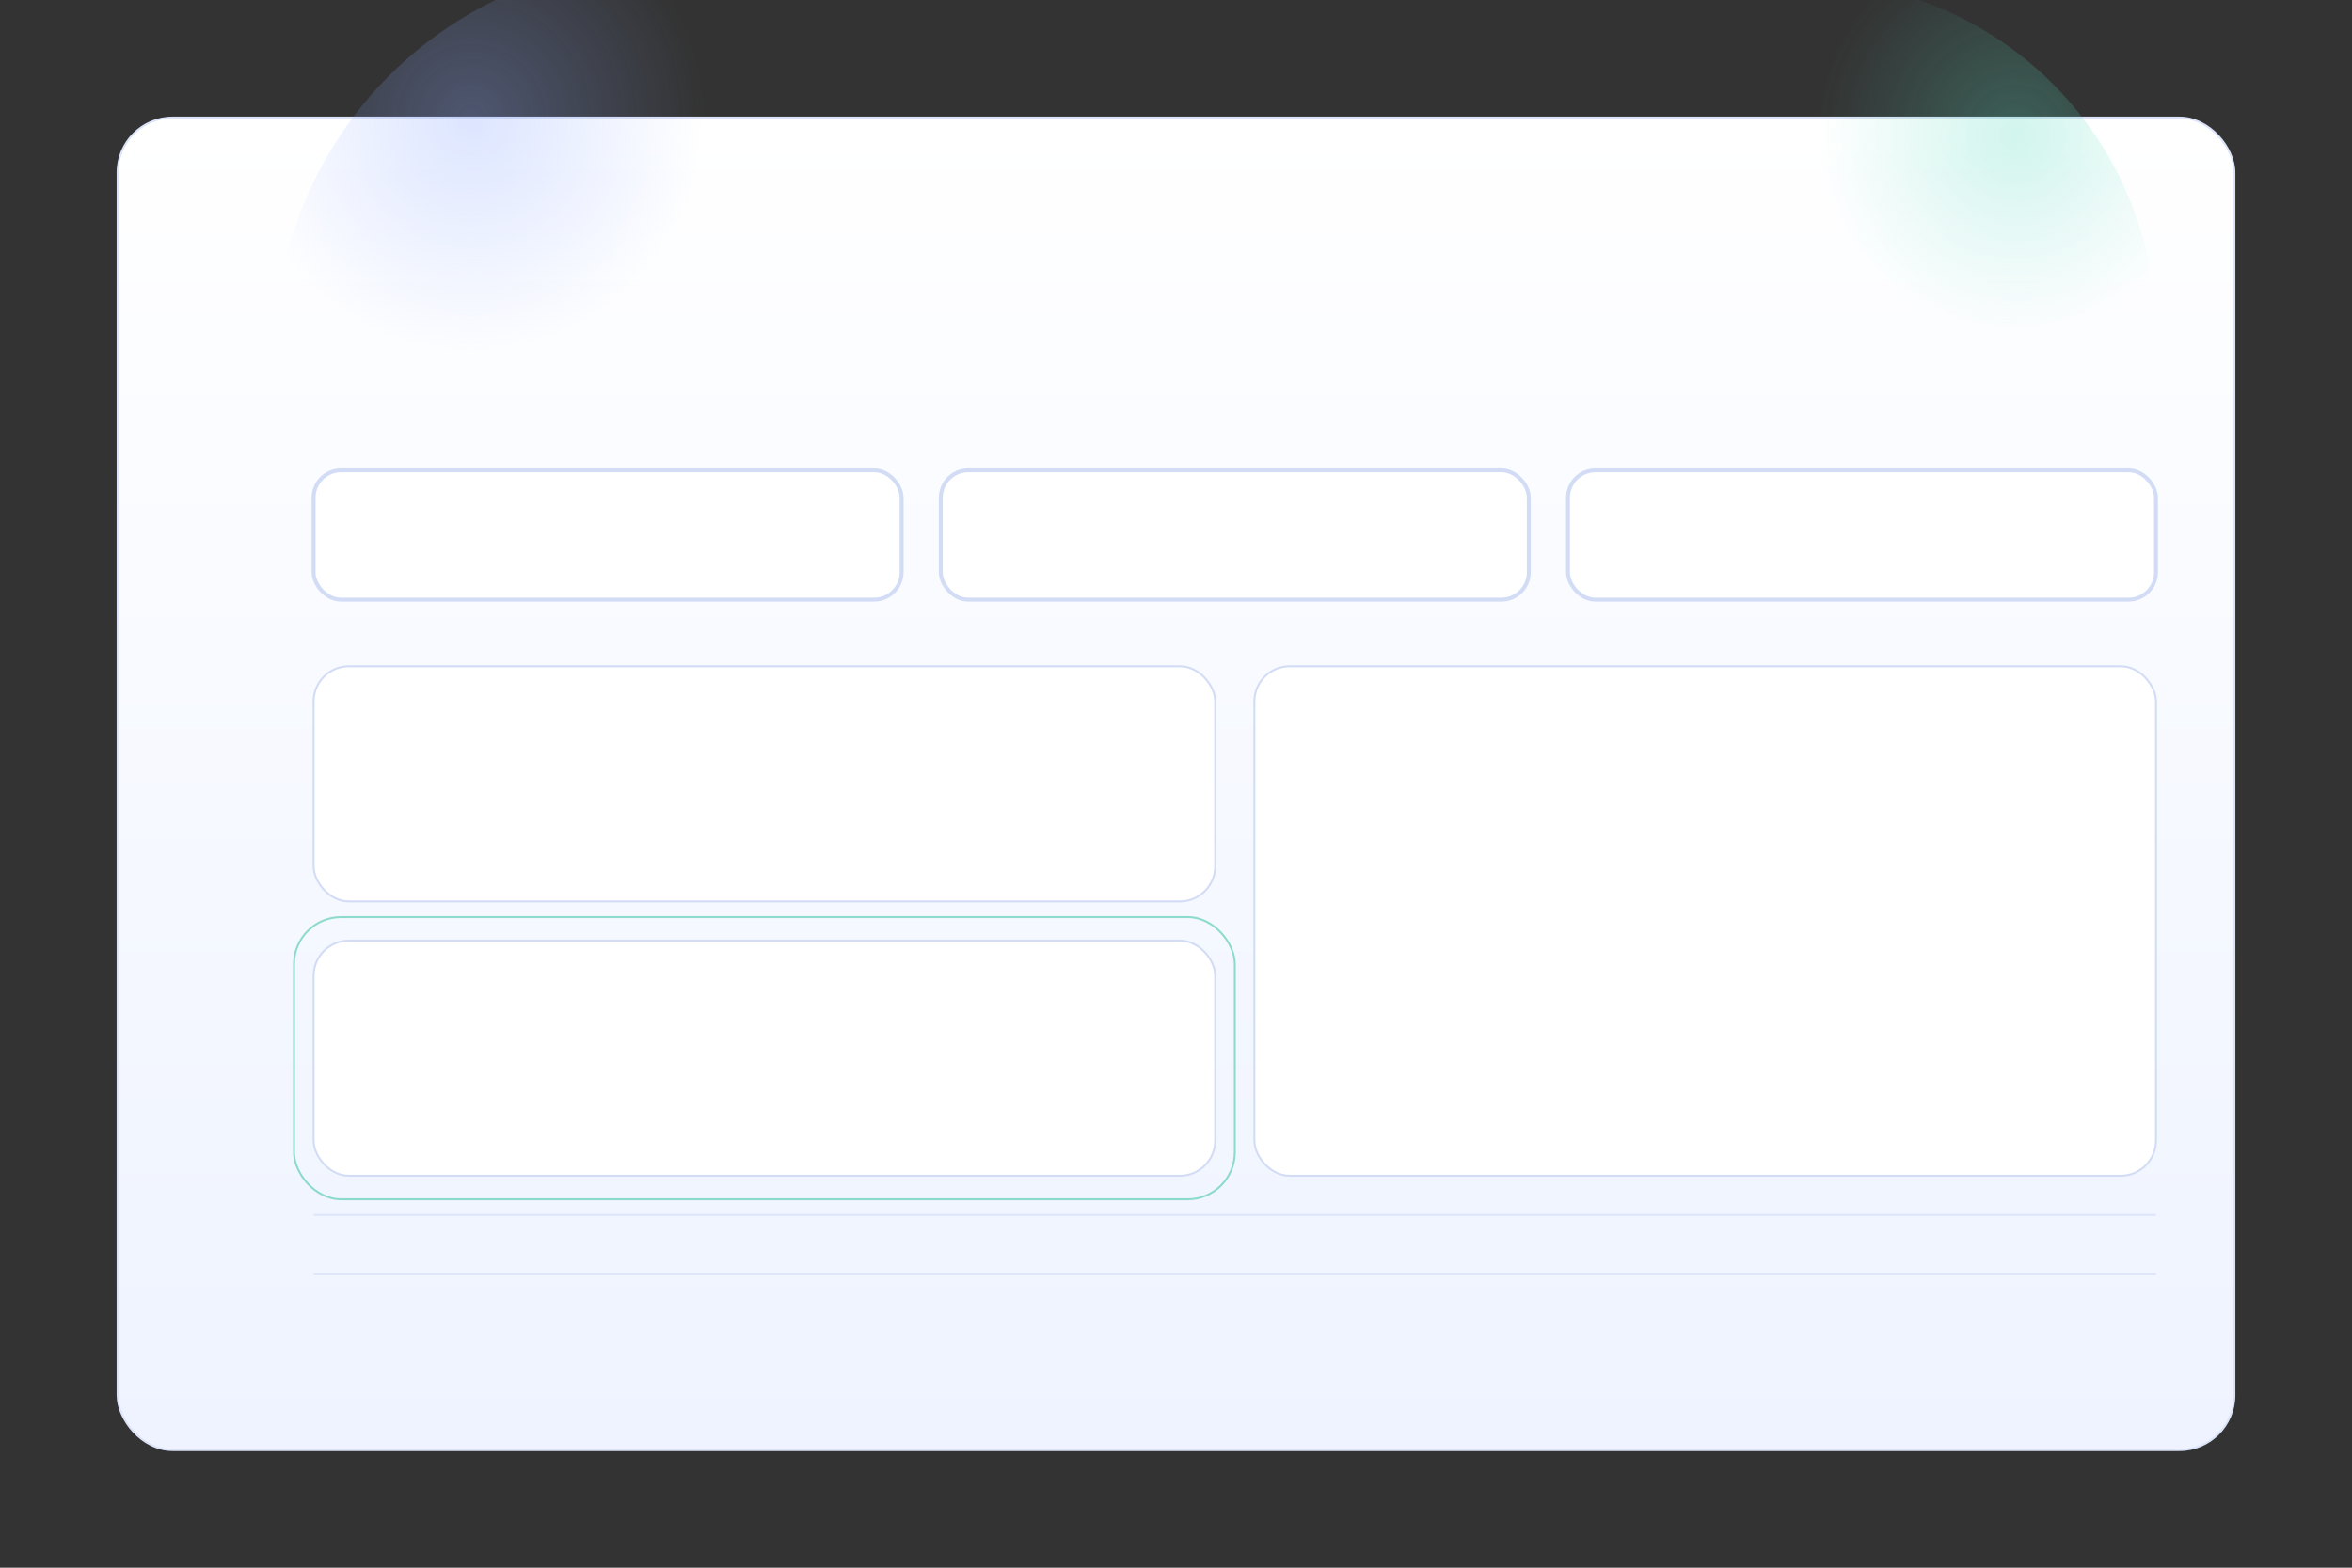 <svg xmlns="http://www.w3.org/2000/svg" width="1200" height="800" viewBox="0 0 1200 800">
  <rect x="0" y="0" width="1200" height="800" fill="#333333" stroke="none"/>
  <defs>
    <linearGradient id="panel" x1="0" y1="0" x2="0" y2="1">
      <stop offset="0%" stop-color="#ffffff"/>
      <stop offset="100%" stop-color="#eef3ff"/>
    </linearGradient>
    <radialGradient id="glowBlue" cx="25%" cy="20%" r="30%">
      <stop offset="0%" stop-color="#8da9ff" stop-opacity="0.55"/>
      <stop offset="100%" stop-color="#8da9ff" stop-opacity="0"/>
    </radialGradient>
    <radialGradient id="glowGreen" cx="80%" cy="22%" r="28%">
      <stop offset="0%" stop-color="#57d9bd" stop-opacity="0.5"/>
      <stop offset="100%" stop-color="#57d9bd" stop-opacity="0"/>
    </radialGradient>
  </defs>

  <g>
    <rect x="60" y="60" width="1080" height="680" rx="28" fill="url(#panel)" stroke="#dbe3f8"/>
    <circle cx="340" cy="180" r="200" fill="url(#glowBlue)" opacity="0.55"/>
    <circle cx="920" cy="170" r="180" fill="url(#glowGreen)" opacity="0.55"/>
  </g>

  <!-- Top nav chips -->
  <g fill="none" stroke="#d2dcf5" stroke-width="2">
    <rect x="160" y="240" width="300" height="66" rx="14" fill="#ffffff"/>
    <rect x="480" y="240" width="300" height="66" rx="14" fill="#ffffff"/>
    <rect x="800" y="240" width="300" height="66" rx="14" fill="#ffffff"/>
  </g>

  <!-- Cards list -->
  <g>
    <rect x="160" y="340" width="460" height="120" rx="18" fill="#ffffff" stroke="#d2dcf5"/>
    <rect x="160" y="480" width="460" height="120" rx="18" fill="#ffffff" stroke="#d2dcf5"/>
    <rect x="640" y="340" width="460" height="260" rx="18" fill="#ffffff" stroke="#d2dcf5"/>
  </g>

  <!-- Accent ring on middle card -->
  <rect x="150" y="468" width="480" height="144" rx="24" fill="none" stroke="#39c3a3" opacity="0.55"/>

  <!-- Subtle separators -->
  <g stroke="#d9e2fb" opacity="0.85">
    <line x1="160" y1="620" x2="1100" y2="620"/>
    <line x1="160" y1="650" x2="1100" y2="650"/>
  </g>

</svg>

